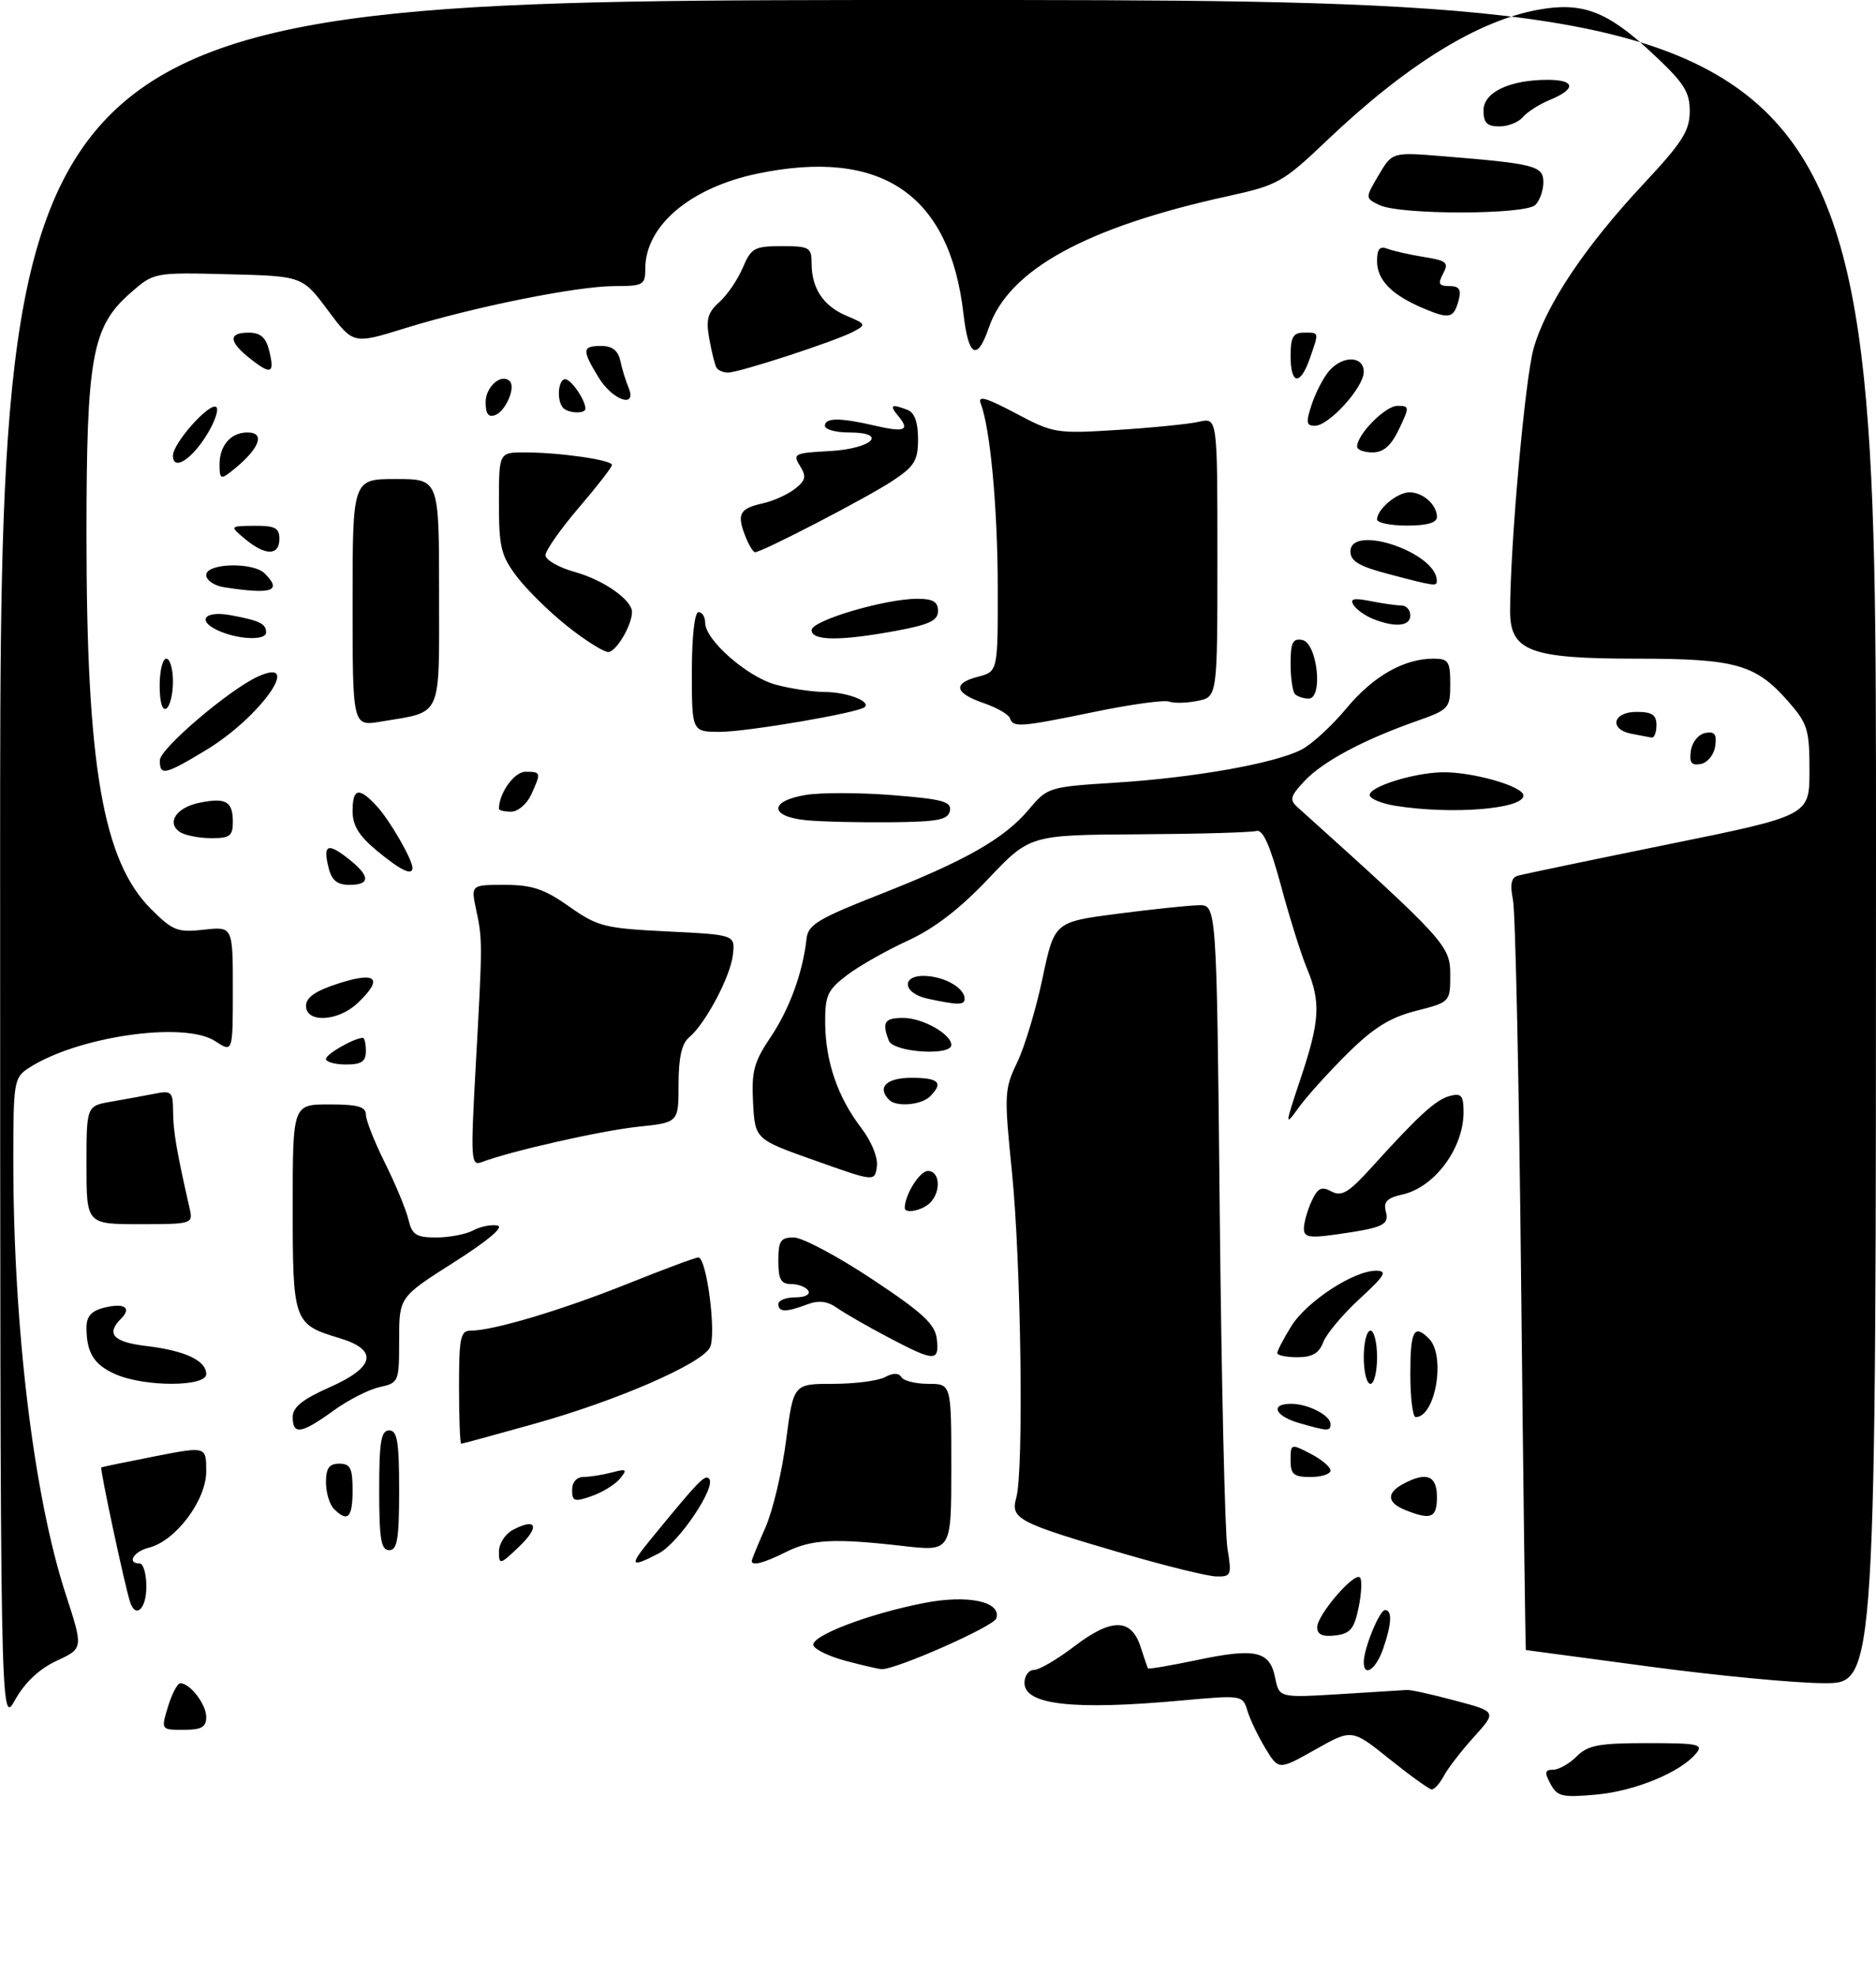 <?xml version="1.0" encoding="UTF-8" standalone="no"?>
<!DOCTYPE svg PUBLIC "-//W3C//DTD SVG 1.1//EN" "http://www.w3.org/Graphics/SVG/1.1/DTD/svg11.dtd" >
<svg xmlns="http://www.w3.org/2000/svg" xmlns:xlink="http://www.w3.org/1999/xlink" version="1.1" viewBox="0 0 282 297">
 <g >
 <path fill="currentColor"
d=" M 233.07 268.13 C 232.14 266.39 232.21 266.00 233.46 266.00 C 234.31 266.00 235.90 265.10 237.00 264.00 C 238.69 262.31 240.33 262.00 247.62 262.00 C 255.35 262.00 256.11 262.16 254.94 263.57 C 252.59 266.40 245.76 269.21 239.93 269.74 C 234.83 270.20 234.08 270.03 233.07 268.13 Z  M 208.86 264.39 C 203.22 259.86 203.22 259.86 197.71 262.97 C 192.21 266.07 192.21 266.07 190.22 262.79 C 189.12 260.98 187.90 258.43 187.51 257.13 C 186.79 254.78 186.72 254.77 177.64 255.59 C 161.36 257.08 154.00 256.26 154.00 252.95 C 154.00 251.88 154.64 251.00 155.42 251.00 C 156.21 251.00 158.94 249.40 161.51 247.44 C 167.08 243.19 170.04 243.21 171.44 247.50 C 171.98 249.15 172.48 250.62 172.56 250.77 C 172.64 250.91 175.99 250.34 180.00 249.50 C 188.74 247.66 190.88 248.15 191.68 252.17 C 192.29 255.19 192.29 255.19 201.39 254.64 C 206.40 254.33 210.95 254.05 211.50 254.01 C 212.05 253.97 215.31 254.69 218.74 255.61 C 224.99 257.27 224.99 257.27 221.58 261.05 C 219.70 263.12 217.66 265.76 217.05 266.91 C 216.43 268.06 215.61 268.98 215.21 268.96 C 214.82 268.93 211.96 266.87 208.86 264.39 Z  M 25.26 256.50 C 25.85 254.57 26.68 253.00 27.10 253.00 C 28.57 253.00 31.00 256.16 31.00 258.07 C 31.00 259.60 30.29 260.00 27.59 260.00 C 24.19 260.00 24.19 260.00 25.26 256.50 Z  M 0.02 129.75 C 0.00 0.00 0.00 0.00 141.00 0.00 C 282.00 0.00 282.00 0.00 282.00 126.50 C 282.00 253.00 282.00 253.00 274.25 252.99 C 269.99 252.99 258.18 251.87 248.00 250.50 C 237.82 249.13 229.44 248.01 229.37 248.01 C 229.30 248.00 228.98 223.36 228.66 193.25 C 228.35 163.14 227.80 137.04 227.43 135.26 C 226.96 132.95 227.17 131.91 228.14 131.63 C 228.89 131.41 239.06 129.29 250.75 126.91 C 272.00 122.59 272.00 122.59 272.00 115.83 C 272.00 109.64 271.73 108.76 268.77 105.39 C 263.89 99.84 260.90 99.00 245.94 99.00 C 230.00 99.00 227.00 97.87 227.00 91.86 C 227.00 82.01 229.24 56.93 230.53 52.38 C 232.38 45.85 238.22 37.10 247.05 27.65 C 252.91 21.38 254.00 19.66 254.00 16.71 C 254.00 13.72 253.13 12.41 247.99 7.65 C 241.52 1.66 237.77 0.27 231.25 1.46 C 222.13 3.11 211.44 9.72 199.50 21.08 C 192.86 27.40 192.09 27.83 184.68 29.46 C 163.31 34.13 151.65 40.53 148.66 49.20 C 146.89 54.37 145.57 53.67 144.83 47.18 C 142.77 29.19 132.47 22.20 113.80 26.11 C 103.75 28.22 97.00 33.94 97.00 40.37 C 97.00 42.83 96.70 43.00 92.41 43.00 C 86.77 43.00 71.16 46.14 60.80 49.36 C 53.10 51.75 53.10 51.75 49.28 46.63 C 45.45 41.50 45.45 41.50 34.30 41.22 C 23.14 40.94 23.14 40.94 19.58 44.06 C 13.82 49.12 13.00 53.64 13.00 80.46 C 13.00 115.09 15.47 129.40 22.69 136.62 C 25.97 139.90 26.68 140.18 30.65 139.74 C 35.00 139.25 35.00 139.25 35.00 148.74 C 35.00 158.23 35.00 158.23 32.33 156.48 C 27.70 153.45 11.54 155.79 4.27 160.56 C 2.11 161.97 2.00 162.67 2.00 174.38 C 2.00 199.51 5.06 224.84 9.88 239.63 C 12.53 247.76 12.53 247.76 8.51 249.63 C 5.89 250.85 3.73 252.89 2.27 255.50 C 0.03 259.50 0.03 259.50 0.02 129.75 Z  M 127.07 249.62 C 124.64 248.97 122.48 247.93 122.27 247.31 C 121.81 245.92 130.45 242.60 138.84 240.95 C 145.49 239.64 150.58 240.72 149.76 243.26 C 149.37 244.47 134.50 251.03 132.50 250.88 C 131.95 250.84 129.51 250.27 127.07 249.62 Z  M 205.00 249.82 C 205.00 247.78 207.37 242.00 208.20 242.00 C 209.31 242.00 209.20 244.13 207.90 247.85 C 206.83 250.93 205.00 252.17 205.00 249.82 Z  M 198.00 244.58 C 198.00 242.73 203.58 236.24 204.43 237.10 C 204.76 237.43 204.67 239.45 204.23 241.60 C 203.56 244.85 202.97 245.55 200.71 245.82 C 198.79 246.04 198.00 245.68 198.00 244.58 Z  M 19.54 240.75 C 18.69 238.06 14.98 220.69 15.23 220.56 C 15.38 220.48 18.99 219.73 23.25 218.90 C 31.00 217.38 31.00 217.38 31.00 221.16 C 31.00 225.50 26.41 231.61 22.39 232.62 C 20.06 233.20 19.01 235.00 21.00 235.00 C 21.55 235.00 22.00 236.57 22.00 238.50 C 22.00 241.86 20.37 243.35 19.54 240.75 Z  M 169.00 233.55 C 152.92 228.85 151.87 228.30 152.77 225.10 C 153.91 221.04 153.49 189.83 152.12 176.20 C 150.93 164.50 150.97 163.69 152.90 159.70 C 154.01 157.39 155.73 151.69 156.71 147.04 C 158.50 138.57 158.50 138.57 168.00 137.34 C 173.22 136.66 178.71 136.09 180.20 136.06 C 182.89 136.00 182.89 136.00 183.35 182.25 C 183.61 207.69 184.13 230.41 184.51 232.75 C 185.17 236.75 185.07 237.00 182.86 236.95 C 181.56 236.93 175.32 235.39 169.00 233.55 Z  M 75.00 233.22 C 75.00 232.04 75.92 230.58 77.06 229.97 C 80.65 228.05 81.21 229.43 78.05 232.45 C 75.17 235.21 75.00 235.26 75.00 233.22 Z  M 97.91 231.25 C 105.04 222.55 105.94 221.61 106.58 222.24 C 107.75 223.42 102.02 231.94 99.01 233.49 C 94.69 235.73 94.52 235.38 97.91 231.25 Z  M 113.00 234.63 C 113.00 234.42 113.91 232.19 115.03 229.66 C 116.15 227.14 117.56 221.23 118.16 216.53 C 119.27 208.00 119.27 208.00 125.20 208.00 C 128.46 208.00 131.97 207.55 133.01 207.00 C 134.26 206.33 135.08 206.33 135.50 207.00 C 135.84 207.55 137.67 208.00 139.56 208.00 C 143.00 208.00 143.00 208.00 143.00 220.60 C 143.00 233.20 143.00 233.20 135.75 232.37 C 125.39 231.18 121.95 231.36 118.10 233.30 C 114.82 234.94 113.00 235.41 113.00 234.63 Z  M 57.00 224.00 C 57.00 216.67 57.28 215.00 58.50 215.00 C 59.72 215.00 60.00 216.67 60.00 224.00 C 60.00 231.33 59.72 233.00 58.50 233.00 C 57.28 233.00 57.00 231.33 57.00 224.00 Z  M 50.20 226.80 C 49.54 226.14 49.00 224.34 49.00 222.80 C 49.00 220.67 49.48 220.00 51.00 220.00 C 52.67 220.00 53.00 220.67 53.00 224.00 C 53.00 228.13 52.27 228.87 50.20 226.80 Z  M 211.25 226.97 C 208.49 225.86 208.37 224.41 210.93 223.04 C 214.43 221.16 216.00 221.77 216.00 225.00 C 216.00 228.15 215.11 228.52 211.25 226.97 Z  M 86.00 223.95 C 86.00 222.76 86.69 221.99 87.75 221.99 C 88.71 221.98 90.62 221.68 92.00 221.31 C 94.20 220.73 94.34 220.85 93.19 222.25 C 92.47 223.13 90.56 224.31 88.94 224.87 C 86.34 225.78 86.00 225.67 86.00 223.95 Z  M 194.00 219.47 C 194.00 216.99 194.05 216.97 197.00 218.50 C 198.65 219.35 200.00 220.49 200.00 221.03 C 200.00 221.56 198.65 222.00 197.00 222.00 C 194.46 222.00 194.00 221.61 194.00 219.47 Z  M 69.00 208.50 C 69.00 201.00 69.21 200.00 70.79 200.00 C 74.15 200.00 84.48 196.91 94.36 192.95 C 99.78 190.78 104.55 189.00 104.97 189.00 C 106.24 189.00 107.74 200.71 106.70 202.57 C 105.31 205.06 92.74 210.52 80.48 213.96 C 74.52 215.63 69.51 217.00 69.33 217.00 C 69.15 217.00 69.00 213.18 69.00 208.50 Z  M 44.00 212.99 C 44.00 211.51 45.46 210.33 49.50 208.54 C 56.39 205.50 56.93 202.90 51.04 201.13 C 44.13 199.06 44.00 198.69 44.00 181.43 C 44.00 166.00 44.00 166.00 49.50 166.00 C 53.77 166.00 55.00 166.34 55.00 167.53 C 55.00 168.37 56.29 171.63 57.86 174.78 C 59.43 177.93 61.01 181.74 61.38 183.25 C 61.94 185.61 62.54 186.00 65.58 186.00 C 67.54 186.00 70.03 185.52 71.12 184.94 C 72.21 184.35 73.86 184.02 74.78 184.20 C 75.82 184.40 73.35 186.48 68.22 189.74 C 60.00 194.96 60.00 194.96 60.00 201.40 C 60.00 207.72 59.94 207.85 57.06 208.49 C 55.44 208.84 52.29 210.45 50.07 212.07 C 45.30 215.52 44.00 215.72 44.00 212.99 Z  M 195.25 213.88 C 191.63 212.83 190.87 211.00 194.07 211.00 C 196.61 211.00 200.00 212.73 200.00 214.04 C 200.00 215.16 199.62 215.14 195.25 213.88 Z  M 212.00 206.50 C 212.00 200.00 212.55 198.95 214.80 201.20 C 217.36 203.76 215.79 213.00 212.80 213.00 C 212.36 213.00 212.00 210.07 212.00 206.50 Z  M 17.40 206.57 C 14.13 205.15 13.00 203.34 13.00 199.53 C 13.00 197.87 13.74 197.03 15.62 196.56 C 18.69 195.79 19.86 196.54 18.18 198.22 C 15.90 200.50 17.03 201.72 21.97 202.31 C 27.81 203.00 31.00 204.49 31.00 206.54 C 31.00 208.46 21.78 208.48 17.40 206.57 Z  M 205.00 204.00 C 205.00 201.80 205.45 200.00 206.00 200.00 C 206.55 200.00 207.00 201.80 207.00 204.00 C 207.00 206.20 206.55 208.00 206.00 208.00 C 205.45 208.00 205.00 206.20 205.00 204.00 Z  M 133.58 201.04 C 130.49 199.42 127.02 197.42 125.86 196.61 C 124.34 195.55 123.08 195.40 121.31 196.07 C 118.17 197.26 117.00 197.25 117.00 196.00 C 117.00 195.45 118.15 195.00 119.56 195.00 C 121.01 195.00 121.85 194.57 121.50 194.00 C 121.16 193.45 120.01 193.00 118.94 193.00 C 117.39 193.00 117.00 192.30 117.00 189.50 C 117.00 186.50 117.33 186.00 119.33 186.00 C 120.61 186.00 125.89 188.81 131.08 192.25 C 138.72 197.32 140.56 199.02 140.82 201.25 C 141.21 204.71 140.51 204.69 133.58 201.04 Z  M 192.00 203.37 C 192.00 203.02 192.94 201.22 194.09 199.36 C 196.38 195.65 203.46 191.00 206.82 191.00 C 208.62 191.00 208.23 191.67 204.37 195.23 C 201.84 197.56 199.39 200.48 198.91 201.73 C 198.28 203.40 197.25 204.00 195.02 204.00 C 193.36 204.00 192.00 203.72 192.00 203.37 Z  M 196.00 184.66 C 196.00 183.80 196.51 181.97 197.14 180.59 C 198.07 178.55 198.63 178.27 200.14 179.08 C 201.69 179.90 202.73 179.27 206.25 175.38 C 213.30 167.59 215.85 165.27 217.97 164.72 C 219.67 164.27 220.00 164.67 220.00 167.16 C 220.00 172.61 215.63 178.48 210.78 179.55 C 208.52 180.05 207.93 180.64 208.31 182.06 C 208.85 184.14 208.00 184.53 200.75 185.56 C 196.82 186.11 196.00 185.96 196.00 184.66 Z  M 13.00 175.11 C 13.00 166.22 13.00 166.22 16.75 165.58 C 18.81 165.22 21.74 164.69 23.25 164.39 C 25.81 163.88 26.00 164.08 26.02 167.17 C 26.05 170.10 26.55 173.06 28.53 181.75 C 29.02 183.94 28.82 184.00 21.02 184.00 C 13.00 184.00 13.00 184.00 13.00 175.11 Z  M 136.00 181.57 C 136.00 179.60 138.25 176.00 139.48 176.00 C 141.29 176.00 141.50 179.10 139.80 180.80 C 138.65 181.95 136.00 182.48 136.00 181.57 Z  M 122.50 174.43 C 113.50 171.24 113.50 171.24 113.20 165.74 C 112.95 161.03 113.33 159.61 115.85 155.87 C 118.68 151.66 120.69 146.15 121.24 141.08 C 121.46 139.00 122.99 138.07 132.19 134.46 C 145.19 129.35 150.96 126.06 154.68 121.64 C 157.45 118.34 157.67 118.27 167.66 117.64 C 179.58 116.89 191.71 114.73 195.68 112.65 C 197.23 111.83 200.25 109.06 202.39 106.47 C 206.40 101.65 211.02 99.00 215.47 99.00 C 217.73 99.00 218.00 99.40 218.00 102.80 C 218.00 106.49 217.84 106.66 212.75 108.45 C 204.86 111.24 198.78 114.50 196.06 117.42 C 193.95 119.68 193.81 120.22 195.06 121.34 C 217.19 141.26 218.00 142.14 218.00 146.46 C 218.00 150.62 218.00 150.62 212.84 151.94 C 208.91 152.95 206.46 154.48 202.52 158.38 C 199.68 161.20 196.38 164.85 195.20 166.50 C 193.11 169.39 193.13 169.24 195.52 162.07 C 198.41 153.43 198.57 150.60 196.45 145.54 C 195.60 143.51 193.85 137.94 192.57 133.17 C 190.91 127.04 189.83 124.62 188.86 124.90 C 188.11 125.12 180.14 125.35 171.15 125.40 C 154.81 125.50 154.81 125.50 148.54 132.11 C 144.27 136.62 140.41 139.58 136.43 141.40 C 133.21 142.88 129.10 145.21 127.29 146.59 C 124.38 148.82 124.01 149.64 124.04 153.80 C 124.10 159.59 125.92 164.90 129.45 169.52 C 131.01 171.57 132.00 173.99 131.81 175.33 C 131.50 177.63 131.50 177.63 122.50 174.43 Z  M 71.50 160.42 C 72.54 141.63 72.54 141.27 71.58 136.75 C 70.78 133.00 70.78 133.00 75.86 133.00 C 79.98 133.00 81.81 133.61 85.55 136.25 C 89.85 139.28 90.86 139.53 100.33 140.00 C 110.50 140.50 110.50 140.50 110.17 143.50 C 109.81 146.78 106.03 153.90 103.56 155.95 C 102.48 156.85 102.00 159.01 102.00 162.98 C 102.00 168.72 102.00 168.72 95.96 169.35 C 90.45 169.92 76.67 173.04 72.42 174.67 C 70.79 175.29 70.73 174.37 71.50 160.42 Z  M 133.67 165.33 C 131.78 163.45 133.23 162.00 137.00 162.00 C 141.13 162.00 141.87 162.73 139.80 164.80 C 138.51 166.09 134.75 166.42 133.67 165.33 Z  M 49.00 159.16 C 49.00 158.43 53.27 156.00 54.55 156.00 C 54.80 156.00 55.00 156.90 55.00 158.00 C 55.00 159.56 54.33 160.00 52.00 160.00 C 50.35 160.00 49.00 159.62 49.00 159.16 Z  M 133.61 156.42 C 132.54 153.63 132.94 153.00 135.78 153.00 C 138.68 153.00 143.00 155.43 143.00 157.06 C 143.00 158.76 134.28 158.17 133.61 156.42 Z  M 46.00 151.19 C 46.00 149.90 47.43 148.92 51.00 147.78 C 56.67 145.97 57.66 147.09 53.69 150.83 C 50.78 153.55 46.00 153.78 46.00 151.19 Z  M 139.50 150.12 C 135.55 149.28 135.41 146.42 139.34 146.70 C 142.25 146.91 145.00 148.57 145.00 150.12 C 145.00 151.09 144.01 151.09 139.50 150.12 Z  M 49.40 130.45 C 48.52 126.95 49.24 126.61 52.35 129.06 C 55.67 131.67 55.72 133.00 52.52 133.00 C 50.69 133.00 49.87 132.33 49.40 130.45 Z  M 56.73 127.93 C 53.97 125.66 53.00 124.09 53.00 121.93 C 53.00 118.42 53.96 118.24 56.71 121.25 C 58.63 123.35 62.00 129.21 62.00 130.45 C 62.00 131.67 60.26 130.84 56.73 127.93 Z  M 27.10 125.09 C 24.94 123.71 26.49 121.35 30.02 120.65 C 33.98 119.85 35.00 120.45 35.00 123.56 C 35.00 125.65 34.53 126.00 31.75 125.98 C 29.96 125.98 27.87 125.57 27.10 125.09 Z  M 121.25 123.29 C 115.67 122.76 115.56 120.42 121.07 119.49 C 123.31 119.11 129.19 119.12 134.13 119.51 C 141.69 120.11 143.05 120.48 142.79 121.86 C 142.53 123.22 141.01 123.52 133.99 123.59 C 129.32 123.64 123.59 123.51 121.25 123.29 Z  M 75.00 121.57 C 75.00 119.22 77.30 116.00 78.98 116.00 C 81.34 116.00 81.37 116.10 79.84 119.45 C 79.20 120.85 77.85 122.00 76.84 122.00 C 75.83 122.00 75.00 121.80 75.00 121.57 Z  M 209.72 121.11 C 207.64 120.77 205.91 120.05 205.89 119.50 C 205.84 118.25 212.41 116.18 216.74 116.08 C 221.25 115.97 229.00 118.18 229.00 119.57 C 229.00 121.61 218.19 122.47 209.72 121.11 Z  M 24.03 114.25 C 24.07 112.51 34.44 103.67 38.75 101.70 C 45.68 98.54 39.16 107.79 30.96 112.75 C 24.79 116.48 23.99 116.66 24.03 114.25 Z  M 254.17 112.85 C 254.35 111.56 255.31 110.37 256.33 110.17 C 257.75 109.90 258.09 110.35 257.83 112.15 C 257.65 113.44 256.69 114.63 255.67 114.83 C 254.25 115.10 253.91 114.65 254.17 112.85 Z  M 245.25 110.29 C 241.82 109.63 242.42 107.00 246.00 107.00 C 248.33 107.00 249.00 107.44 249.00 109.00 C 249.00 110.10 248.66 110.94 248.25 110.86 C 247.84 110.79 246.49 110.53 245.25 110.29 Z  M 104.00 101.00 C 104.00 95.67 104.41 92.00 105.00 92.00 C 105.55 92.00 106.00 92.72 106.00 93.60 C 106.00 96.18 112.27 101.70 116.55 102.89 C 118.72 103.49 122.08 104.00 124.00 104.01 C 127.32 104.03 130.98 105.43 129.97 106.29 C 128.97 107.15 112.28 110.00 108.25 110.00 C 104.00 110.00 104.00 110.00 104.00 101.00 Z  M 53.00 90.59 C 53.00 72.00 53.00 72.00 59.50 72.00 C 66.00 72.00 66.00 72.00 66.00 89.02 C 66.00 108.25 66.61 106.89 57.25 108.46 C 53.00 109.18 53.00 109.18 53.00 90.59 Z  M 151.82 107.96 C 151.63 107.39 149.89 106.38 147.94 105.71 C 143.48 104.18 143.14 102.72 147.00 101.72 C 150.00 100.94 150.00 100.94 149.98 88.22 C 149.96 76.28 148.86 64.40 147.42 60.64 C 146.94 59.40 148.22 59.76 152.64 62.10 C 158.34 65.13 158.76 65.20 168.00 64.62 C 173.22 64.29 178.74 63.74 180.25 63.39 C 183.00 62.77 183.00 62.77 183.00 83.76 C 183.00 104.75 183.00 104.75 180.01 105.35 C 178.37 105.68 176.44 105.72 175.73 105.45 C 175.02 105.18 170.02 105.86 164.61 106.98 C 153.33 109.30 152.29 109.38 151.82 107.96 Z  M 24.00 103.06 C 24.00 100.83 24.45 99.00 25.00 99.00 C 25.55 99.00 26.00 100.55 26.00 102.44 C 26.00 104.33 25.55 106.16 25.00 106.50 C 24.40 106.87 24.00 105.51 24.00 103.06 Z  M 194.67 104.33 C 194.30 103.97 194.00 101.91 194.00 99.76 C 194.00 96.58 194.33 95.92 195.75 96.19 C 198.01 96.61 198.94 105.00 196.72 105.00 C 195.96 105.00 195.03 104.70 194.67 104.33 Z  M 85.34 94.17 C 82.68 92.07 79.26 88.72 77.75 86.74 C 75.31 83.54 75.00 82.28 75.00 75.57 C 75.00 68.00 75.00 68.00 78.86 68.00 C 84.11 68.00 92.00 69.13 91.99 69.89 C 91.99 70.22 89.74 73.12 86.99 76.33 C 84.25 79.54 82.00 82.74 82.00 83.45 C 82.00 84.16 83.99 85.30 86.43 85.98 C 90.76 87.19 95.00 90.17 95.00 91.99 C 95.00 93.98 92.61 98.00 91.43 98.00 C 90.74 98.00 88.00 96.28 85.34 94.17 Z  M 33.25 94.97 C 29.46 93.44 30.51 91.69 34.74 92.48 C 39.06 93.29 40.00 93.75 40.00 95.06 C 40.00 96.23 36.26 96.18 33.25 94.97 Z  M 122.00 94.71 C 122.00 93.27 133.04 90.00 137.91 90.00 C 140.24 90.00 141.00 90.45 141.00 91.83 C 141.00 93.28 139.70 93.89 134.63 94.83 C 126.25 96.37 122.00 96.33 122.00 94.71 Z  M 206.35 93.01 C 205.17 92.53 203.86 91.59 203.45 90.91 C 202.88 90.00 203.51 89.85 205.97 90.34 C 207.77 90.70 209.87 91.00 210.62 91.00 C 211.38 91.00 212.00 91.67 212.00 92.50 C 212.00 94.15 209.69 94.35 206.35 93.01 Z  M 33.75 88.28 C 32.22 88.05 31.00 87.23 31.00 86.43 C 31.00 84.63 38.05 84.45 39.80 86.20 C 42.45 88.85 40.92 89.37 33.75 88.28 Z  M 208.75 86.29 C 204.31 85.13 203.00 84.35 203.00 82.89 C 203.00 78.69 215.90 83.02 215.98 87.25 C 216.00 88.17 215.84 88.15 208.75 86.29 Z  M 36.86 81.03 C 34.50 79.07 34.50 79.07 38.25 79.03 C 41.34 79.01 42.00 79.35 42.00 81.00 C 42.00 83.54 39.89 83.56 36.86 81.03 Z  M 111.97 80.42 C 110.75 77.22 111.21 76.42 114.73 75.64 C 116.25 75.30 118.39 74.33 119.48 73.49 C 121.12 72.21 121.25 71.63 120.25 70.02 C 119.12 68.22 119.40 68.08 124.69 67.80 C 131.11 67.46 133.65 65.00 127.58 65.00 C 125.61 65.00 124.00 64.55 124.00 64.00 C 124.00 62.77 126.27 62.76 131.47 63.97 C 136.01 65.02 136.82 64.69 135.02 62.52 C 133.65 60.87 133.96 60.67 136.42 61.61 C 137.47 62.01 138.00 63.47 138.00 65.97 C 138.00 69.23 137.48 70.08 134.16 72.28 C 130.35 74.80 114.55 83.00 113.50 83.00 C 113.20 83.00 112.51 81.84 111.97 80.42 Z  M 207.00 78.07 C 207.00 76.53 210.03 74.00 211.87 74.00 C 213.91 74.00 216.00 75.87 216.00 77.70 C 216.00 78.57 214.53 79.00 211.50 79.00 C 209.03 79.00 207.00 78.58 207.00 78.07 Z  M 33.00 69.82 C 33.00 66.95 34.70 65.00 37.20 65.00 C 40.02 65.00 38.95 67.58 34.75 70.87 C 33.19 72.10 33.00 71.99 33.00 69.82 Z  M 26.00 68.48 C 26.00 66.58 31.63 60.30 32.53 61.20 C 32.91 61.58 32.27 63.45 31.09 65.35 C 28.76 69.13 26.00 70.83 26.00 68.48 Z  M 204.00 67.13 C 204.00 65.29 208.24 61.00 210.06 61.00 C 211.89 61.00 211.90 61.14 210.30 64.50 C 209.10 67.01 207.98 68.00 206.31 68.00 C 205.04 68.00 204.00 67.61 204.00 67.13 Z  M 197.19 60.75 C 197.79 58.96 198.96 56.71 199.80 55.75 C 201.84 53.39 205.00 53.47 205.00 55.89 C 205.00 58.23 199.77 64.00 197.65 64.00 C 196.35 64.00 196.28 63.49 197.19 60.75 Z  M 73.00 60.44 C 73.00 58.11 75.39 56.05 76.63 57.30 C 77.55 58.21 76.02 61.78 74.46 62.38 C 73.42 62.78 73.00 62.22 73.00 60.44 Z  M 84.67 61.33 C 83.65 60.31 83.87 57.00 84.96 57.00 C 85.86 57.00 88.00 60.13 88.00 61.43 C 88.00 62.22 85.48 62.14 84.67 61.33 Z  M 89.99 56.75 C 87.44 52.57 87.49 52.00 90.38 52.00 C 92.04 52.00 92.91 52.68 93.25 54.25 C 93.52 55.49 94.07 57.29 94.48 58.25 C 95.82 61.45 92.09 60.20 89.99 56.75 Z  M 194.00 53.50 C 194.00 50.67 194.38 50.00 196.00 50.00 C 198.34 50.00 198.30 49.83 196.90 53.85 C 195.45 58.03 194.00 57.85 194.00 53.50 Z  M 37.65 53.94 C 34.36 51.35 34.27 50.00 37.39 50.00 C 39.14 50.00 39.96 50.71 40.44 52.62 C 41.33 56.15 40.78 56.41 37.65 53.94 Z  M 107.69 55.25 C 107.46 54.84 106.97 52.89 106.62 50.92 C 106.09 48.01 106.38 46.97 108.12 45.42 C 109.31 44.36 110.89 42.04 111.65 40.25 C 112.91 37.27 113.40 37.00 117.51 37.00 C 121.66 37.00 122.00 37.19 122.00 39.57 C 122.00 43.34 123.76 46.00 127.24 47.46 C 130.18 48.70 130.23 48.81 128.28 49.85 C 125.63 51.27 111.13 56.00 109.43 56.00 C 108.71 56.00 107.93 55.66 107.69 55.25 Z  M 214.02 46.37 C 209.20 44.34 207.00 42.11 207.00 39.24 C 207.00 37.41 207.40 36.94 208.59 37.40 C 209.46 37.73 211.92 38.28 214.06 38.63 C 217.47 39.17 217.82 39.47 216.93 41.12 C 216.11 42.66 216.28 43.00 217.87 43.00 C 219.33 43.00 219.68 43.51 219.29 45.02 C 218.54 47.86 217.93 48.01 214.02 46.37 Z  M 207.35 30.82 C 205.20 29.78 205.20 29.78 207.24 26.32 C 209.28 22.86 209.28 22.86 216.89 23.48 C 230.76 24.61 232.00 24.93 232.00 27.39 C 232.00 28.60 231.46 30.14 230.80 30.80 C 229.30 32.30 210.44 32.32 207.35 30.82 Z  M 223.00 16.60 C 223.00 13.87 226.92 12.00 232.65 12.00 C 236.80 12.00 236.97 13.36 233.03 14.99 C 231.40 15.66 229.55 16.84 228.91 17.61 C 228.28 18.37 226.69 19.00 225.38 19.00 C 223.53 19.00 223.00 18.46 223.00 16.60 Z "/>
</g>
</svg>